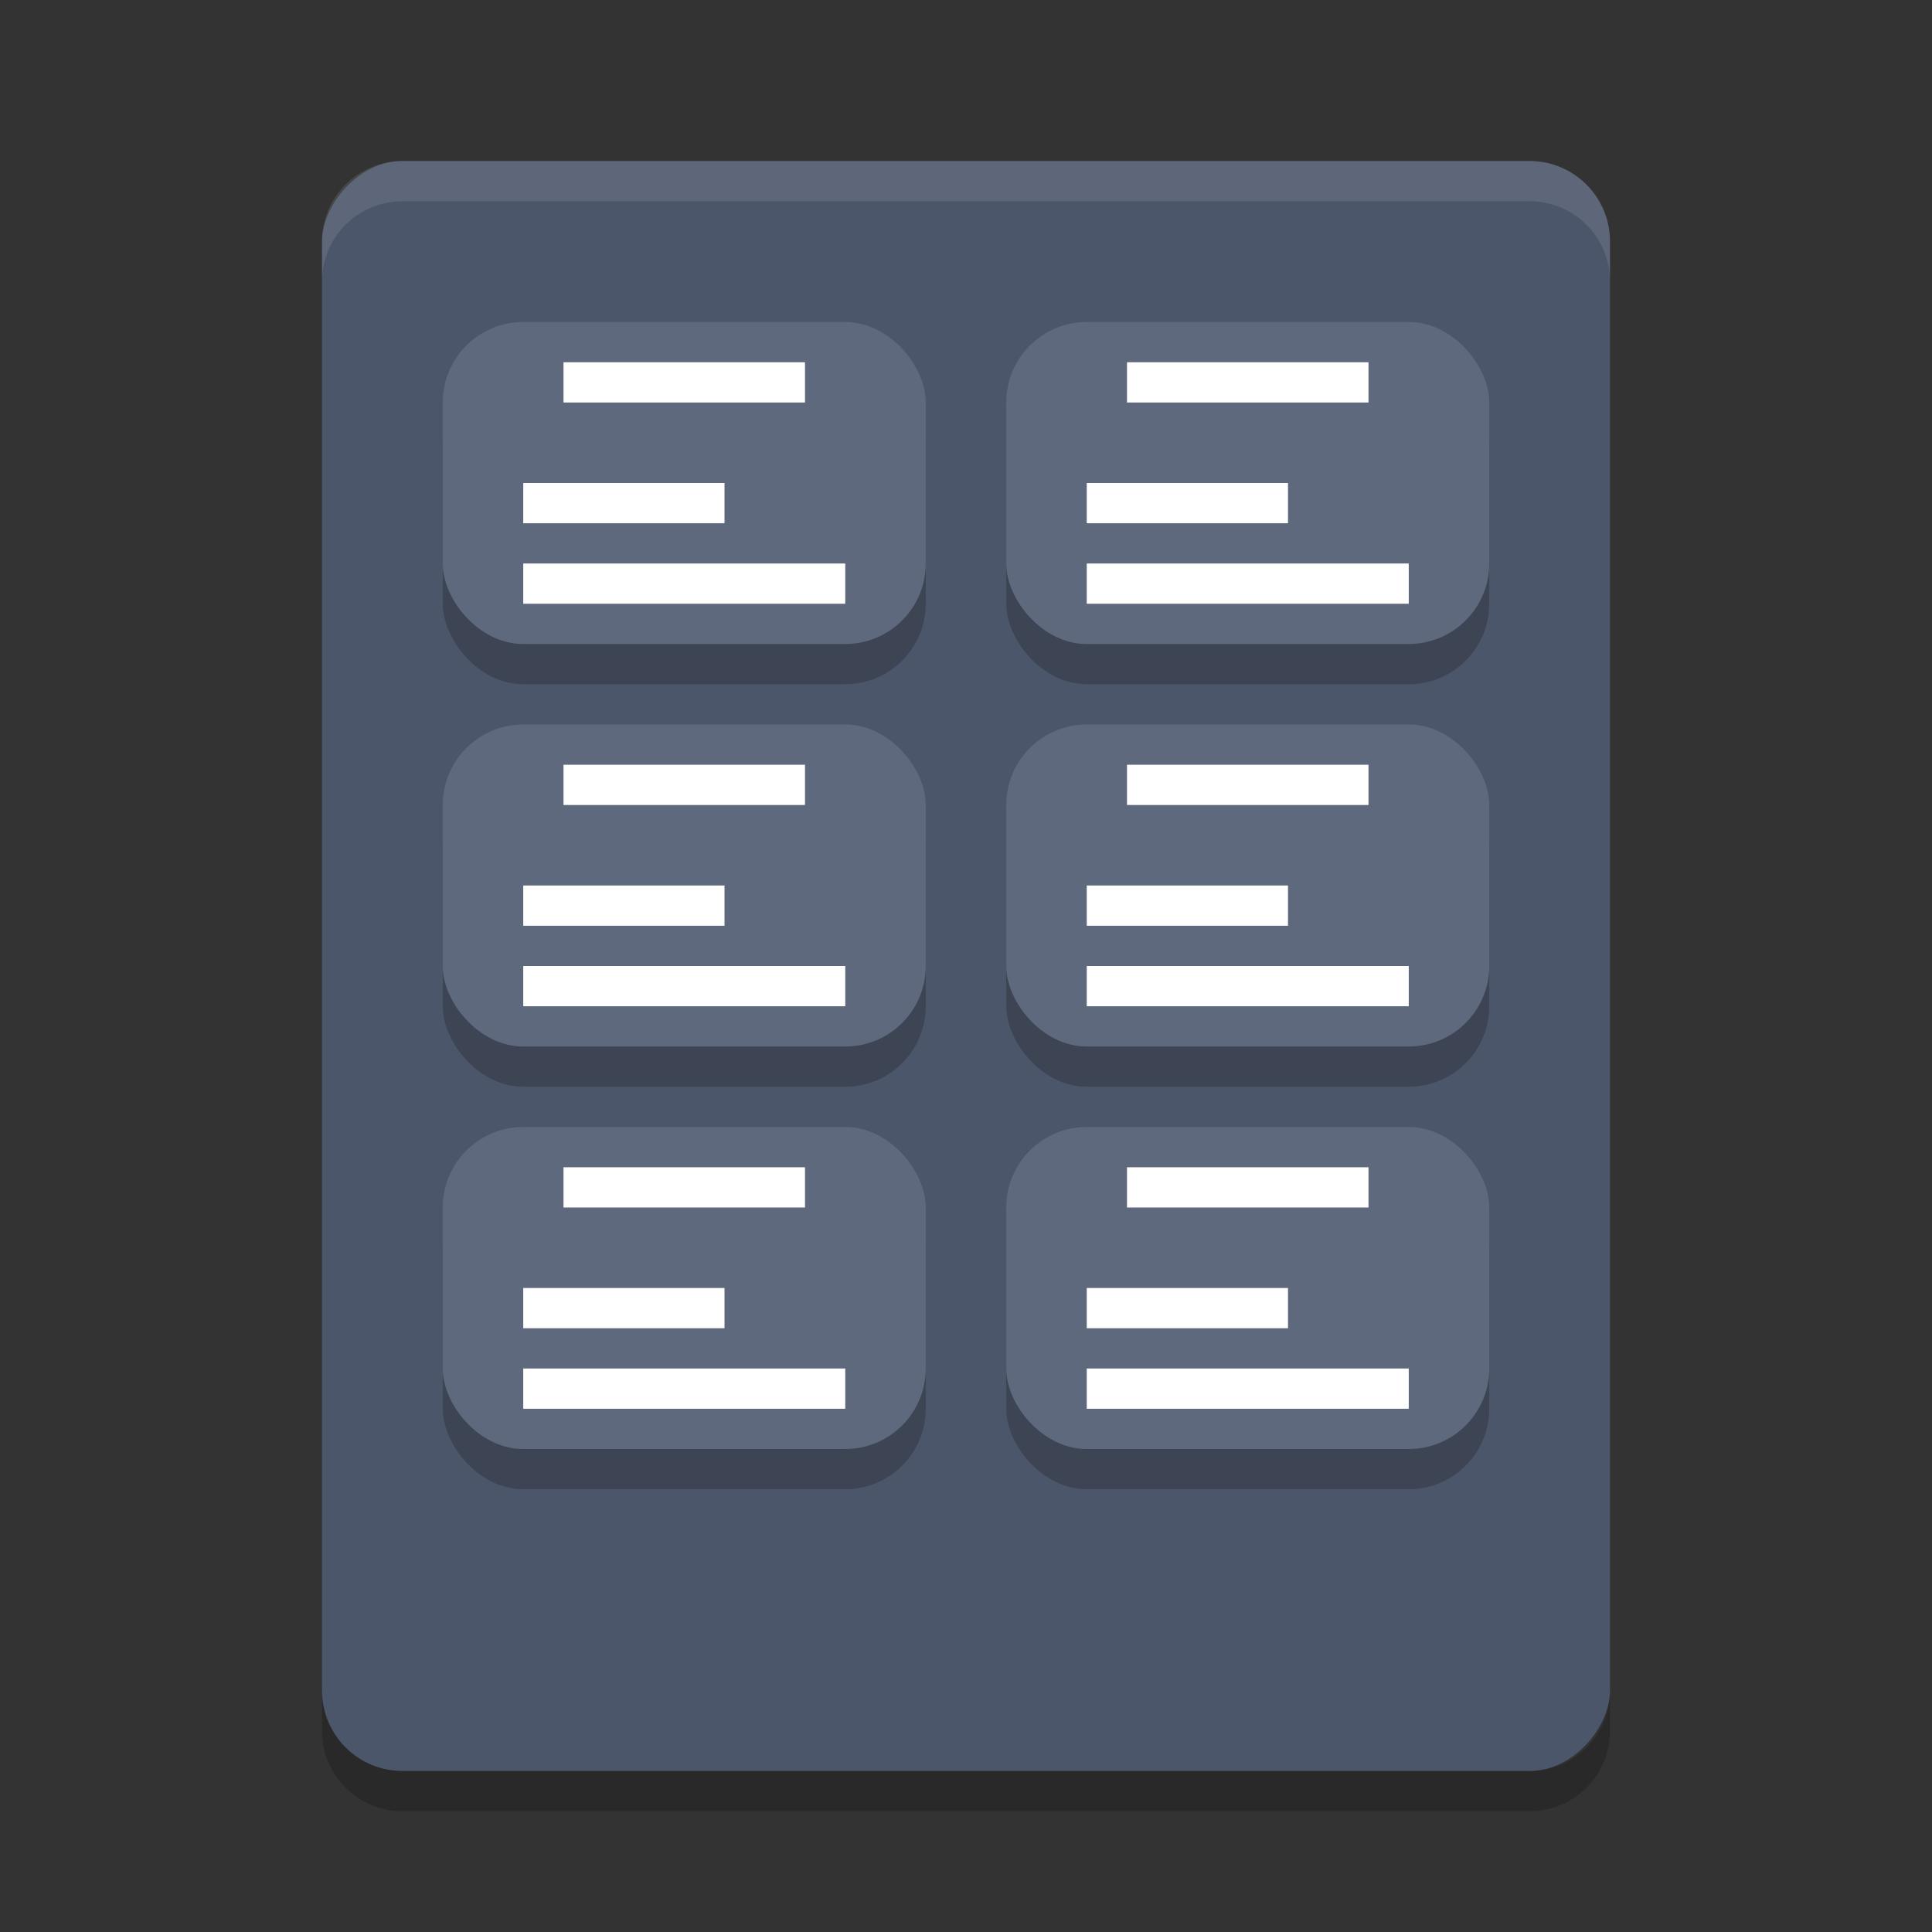 <?xml version="1.0" encoding="UTF-8" standalone="no"?>
<svg
   xmlns:dc="http://purl.org/dc/elements/1.1/"
   xmlns:cc="http://creativecommons.org/ns#"
   xmlns:rdf="http://www.w3.org/1999/02/22-rdf-syntax-ns#"
   xmlns:svg="http://www.w3.org/2000/svg"
   xmlns="http://www.w3.org/2000/svg"
   xmlns:sodipodi="http://sodipodi.sourceforge.net/DTD/sodipodi-0.dtd"
   xmlns:inkscape="http://www.inkscape.org/namespaces/inkscape"
   width="48"
   height="48"
   version="1"
   id="svg44"
   sodipodi:docname="application-x-glabels.svg"
   inkscape:version="0.92.5 (2060ec1f9f, 2020-04-08)">
  <rect width="100%" height="100%" fill="#333333" stroke="none"/>
  <defs
     id="defs48" />
  <sodipodi:namedview
     pagecolor="#ffffff"
     bordercolor="#666666"
     borderopacity="1"
     objecttolerance="10"
     gridtolerance="10"
     guidetolerance="10"
     inkscape:pageopacity="0"
     inkscape:pageshadow="2"
     inkscape:window-width="954"
     inkscape:window-height="500"
     id="namedview46"
     showgrid="false"
     inkscape:zoom="9.8333333"
     inkscape:cx="15.195605"
     inkscape:cy="23.541815"
     inkscape:window-x="0"
     inkscape:window-y="28"
     inkscape:window-maximized="0"
     inkscape:current-layer="svg44" />
  <rect
     style="fill:#4c566a;fill-opacity:1"
     width="32"
     height="40"
     x="-40"
     y="4"
     rx="2"
     ry="2"
     transform="scale(-1,1)"
     id="rect2" />
  <path
     opacity=".2"
     d="m8 42v1c0 1.108 0.892 2 2 2h28c1.108 0 2-0.892 2-2v-1c0 1.108-0.892 2-2 2h-28c-1.108 0-2-0.892-2-2z"
     id="path4" />
  <path
     fill="#fff"
     opacity=".1"
     d="m10 4c-1.108 0-2 0.892-2 2v1c0-1.108 0.892-2 2-2h28c1.108 0 2 0.892 2 2v-1c0-1.108-0.892-2-2-2h-28z"
     id="path6" />
  <rect
     style="opacity:0.2"
     width="12"
     height="8"
     x="11"
     y="9"
     ry="2"
     id="rect8" />
  <rect
     style="fill:#5f697d;fill-opacity:1"
     width="12"
     height="8"
     x="11"
     y="8"
     ry="2"
     id="rect10" />
  <rect
     style="opacity:0.2"
     width="12"
     height="8"
     x="25"
     y="9"
     ry="2"
     id="rect12" />
  <rect
     style="fill:#5f697d;fill-opacity:1"
     width="12"
     height="8"
     x="25"
     y="8"
     ry="2"
     id="rect14" />
  <rect
     style="opacity:0.2"
     width="12"
     height="8"
     x="11"
     y="19"
     ry="2"
     id="rect16" />
  <rect
     style="fill:#5f697d;fill-opacity:1"
     width="12"
     height="8"
     x="11"
     y="18"
     ry="2"
     id="rect18" />
  <rect
     style="opacity:0.2"
     width="12"
     height="8"
     x="25"
     y="19"
     ry="2"
     id="rect20" />
  <rect
     style="fill:#5f697d;fill-opacity:1"
     width="12"
     height="8"
     x="25"
     y="18"
     ry="2"
     id="rect22" />
  <rect
     style="opacity:0.2"
     width="12"
     height="8"
     x="11"
     y="29"
     ry="2"
     id="rect24" />
  <rect
     style="fill:#5f697d;fill-opacity:1"
     width="12"
     height="8"
     x="11"
     y="28"
     ry="2"
     id="rect26" />
  <rect
     style="opacity:0.2"
     width="12"
     height="8"
     x="25"
     y="29"
     ry="2"
     id="rect28" />
  <rect
     style="fill:#5f697d;fill-opacity:1"
     width="12"
     height="8"
     x="25"
     y="28"
     ry="2"
     id="rect30" />
  <path
     style="opacity:1;fill:#ffffff;fill-opacity:1"
     d="M 14 9 L 14 10 L 20 10 L 20 9 L 14 9 z M 13 12 L 13 13 L 18 13 L 18 12 L 13 12 z M 13 14 L 13 15 L 21 15 L 21 14 L 13 14 z"
     id="path32" />
  <path
     style="opacity:1;fill:#ffffff;fill-opacity:1"
     d="m 28,9 0,1 6,0 0,-1 -6,0 z m -1,3 0,1 5,0 0,-1 -5,0 z m 0,2 0,1 8,0 0,-1 -8,0 z"
     id="path34" />
  <path
     style="opacity:1;fill:#ffffff;fill-opacity:1"
     d="m 14,19 0,1 6,0 0,-1 -6,0 z m -1,3 0,1 5,0 0,-1 -5,0 z m 0,2 0,1 8,0 0,-1 -8,0 z"
     id="path36" />
  <path
     style="opacity:1;fill:#ffffff;fill-opacity:1"
     d="m 28,19 0,1 6,0 0,-1 -6,0 z m -1,3 0,1 5,0 0,-1 -5,0 z m 0,2 0,1 8,0 0,-1 -8,0 z"
     id="path38" />
  <path
     style="opacity:1;fill:#ffffff;fill-opacity:1"
     d="m 14,29 0,1 6,0 0,-1 -6,0 z m -1,3 0,1 5,0 0,-1 -5,0 z m 0,2 0,1 8,0 0,-1 -8,0 z"
     id="path40" />
  <path
     style="opacity:1;fill:#ffffff;fill-opacity:1"
     d="m 28,29 0,1 6,0 0,-1 -6,0 z m -1,3 0,1 5,0 0,-1 -5,0 z m 0,2 0,1 8,0 0,-1 -8,0 z"
     id="path42" />
</svg>
